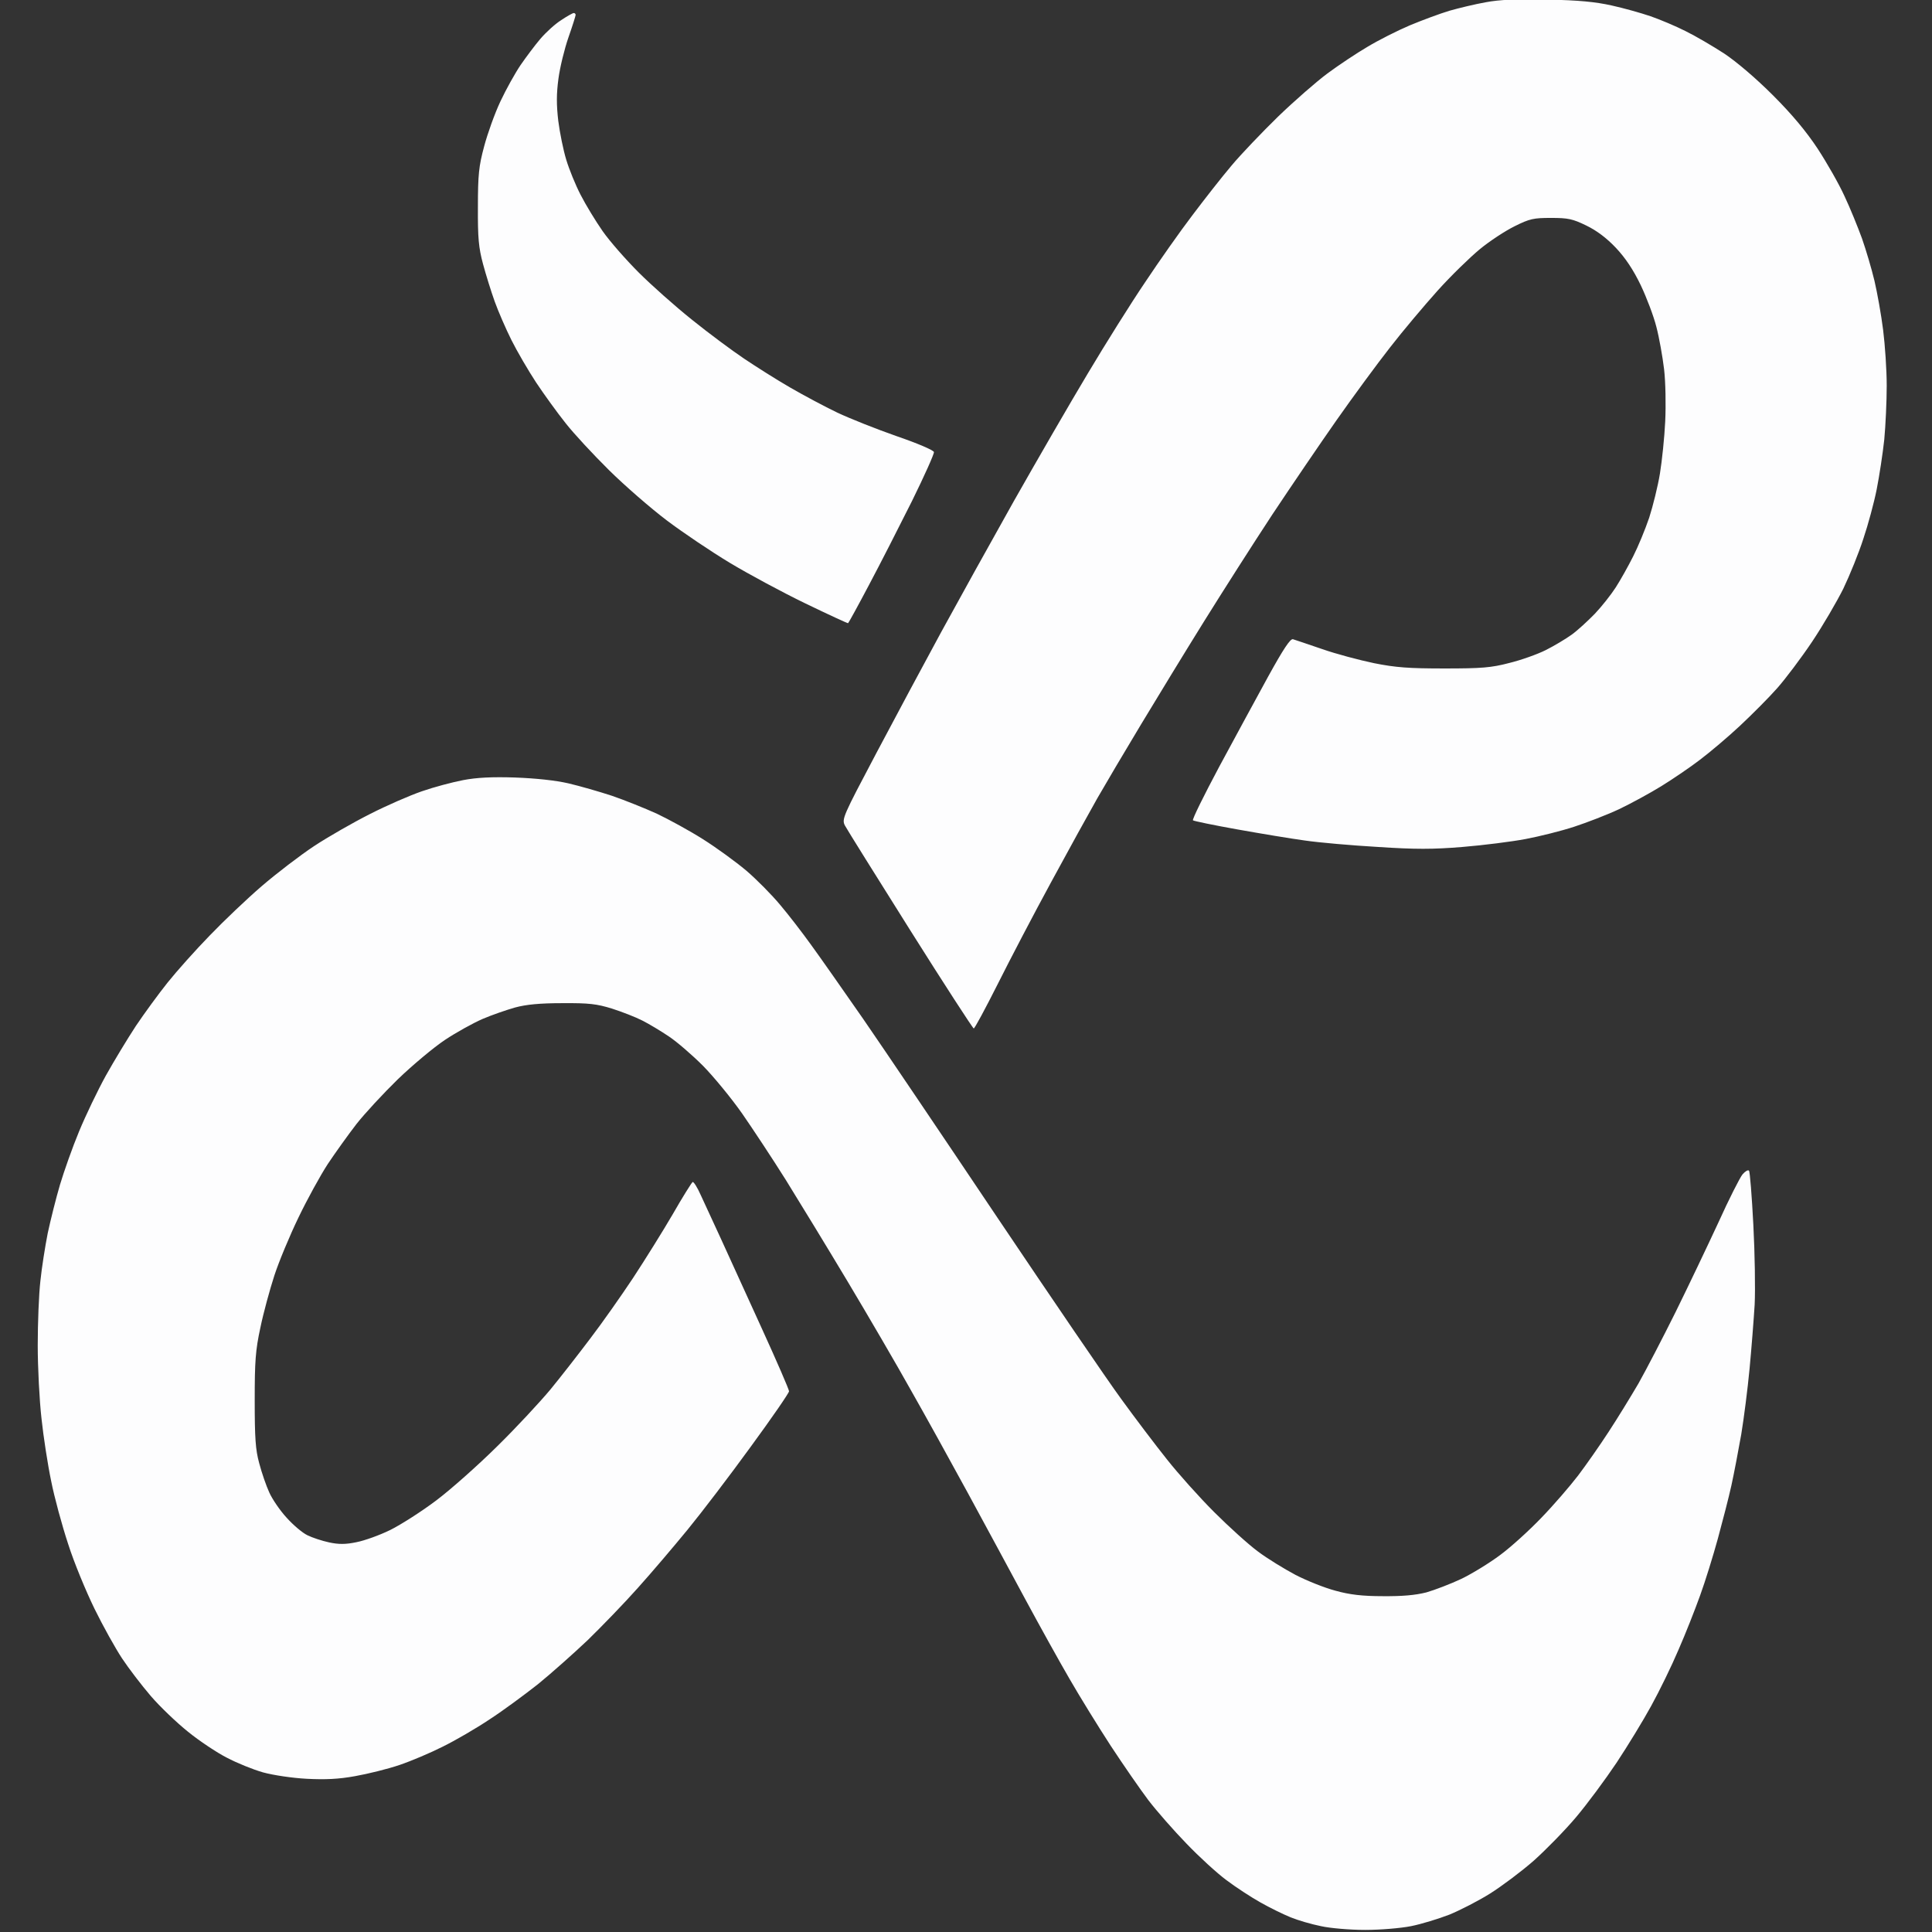 <svg version="1.2" xmlns="http://www.w3.org/2000/svg" viewBox="0 0 1024 1024" width="1024" height="1024">
	<rect x="0" y="0" width="1024" height="1024" fill="#333333" stroke="none"/>
	<title>lexi-hd</title>
	<style>
		.s0 { fill: #fdfdfe } 
	</style>
	<g id="Background">
		<path id="Path 1" class="s0" d="m820.2-0.2c16.5 0.3 25.5 1.2 34 3.1 6.4 1.4 15.6 4 20.6 5.7 4.9 1.7 13.3 5.2 18.6 7.9 5.3 2.6 14.5 8 20.5 11.9 6.6 4.4 16.8 13.1 25.8 22.1 10.2 10.2 17.6 19.1 23.7 28.3 4.9 7.5 11.3 18.7 14.2 25.1 3 6.3 7.1 16.5 9.3 22.5 2.1 6 5.1 16.1 6.6 22.4 1.5 6.4 3.6 18.1 4.6 26.1 1 7.9 1.9 21.2 1.9 29.5 0 8.3-0.6 21.2-1.3 28.6-0.8 7.4-2.6 19.2-4 26.3-1.4 7.1-4.6 18.9-7.1 26.3-2.4 7.5-7.2 19.3-10.6 26.4-3.5 7-10.9 19.7-16.6 28.2-5.7 8.5-14 19.5-18.4 24.5-4.5 5.1-13.4 14-19.8 20-6.3 5.9-15.9 14-21.2 18-5.2 4-14.5 10.3-20.5 14-6 3.7-16.1 9.2-22.4 12.2-6.4 3-17.1 7.1-23.8 9.3-6.7 2.2-18.3 5.1-25.7 6.5-7.4 1.4-22.4 3.3-33.4 4.2-15.7 1.3-25.2 1.3-44.9 0-13.8-0.8-31.1-2.3-38.6-3.4-7.4-1-23.6-3.7-35.9-5.9-12.4-2.2-22.9-4.4-23.5-4.8-0.5-0.5 5.8-13.2 13.9-28.4 8.2-15.2 19.9-36.8 26-47.9 8-14.5 11.7-20.1 13.1-19.7 1.1 0.3 8 2.7 15.4 5.2 7.4 2.6 19.9 5.9 27.6 7.5 11.5 2.3 18.5 2.8 37.3 2.8 19.6 0 24.8-0.4 34.3-2.9 6.2-1.5 14.9-4.6 19.3-6.8 4.4-2.2 10.6-5.9 13.8-8.2 3.2-2.3 8.7-7.4 12.3-11.1 3.6-3.8 8.6-10.1 11.1-14 2.5-3.9 6.6-11.2 9.2-16.4 2.6-5.1 6.4-14.3 8.5-20.5 2-6.2 4.6-16.7 5.7-23.4 1.1-6.8 2.4-19.2 2.8-27.7 0.4-8.6 0.2-20.7-0.6-27.6-0.8-6.7-2.6-16.8-4.1-22.5-1.4-5.6-5.2-15.6-8.3-22.1-3.9-8.1-8.1-14.4-13.1-19.7-4.9-5.2-10.2-9.2-15.8-11.9-7.2-3.5-9.6-4-18.6-4-9.2 0-11.3 0.4-19.3 4.4-4.9 2.4-13.3 7.9-18.5 12.2-5.2 4.3-15.3 14.1-22.3 21.9-7 7.8-18.4 21.3-25.3 30.2-6.9 8.8-19.6 26.1-28.3 38.5-8.7 12.4-24 34.9-34.1 50.1-10 15.2-26.2 40.6-36.1 56.5-9.9 15.9-24.9 40.5-33.4 54.6-8.5 14.1-18.9 31.7-23.2 39.2-4.2 7.4-15.2 27.3-24.4 44.3-9.2 16.9-22 41.4-28.4 54.2-6.5 12.9-12.2 23.5-12.7 23.5-0.5-0.1-15.7-23.5-33.7-52.1-18-28.6-33.6-53.6-34.6-55.5-1.7-3.4-1-4.9 16.6-38.2 10.1-19.1 25.6-48 34.4-64.2 8.9-16.3 26.2-47.5 38.5-69.4 12.4-21.9 30.1-52.5 39.4-68 9.3-15.6 22.9-37.3 30.3-48.2 7.3-11 18.5-26.9 24.9-35.3 6.4-8.5 15.7-20.4 20.8-26.4 5-6 16.2-17.7 24.7-26 8.6-8.3 20.4-18.6 26.2-22.9 5.8-4.3 15.4-10.7 21.2-14.1 5.8-3.5 15.9-8.6 22.5-11.4 6.5-2.7 15.9-6.2 20.9-7.7 4.9-1.4 13.6-3.5 19.2-4.5 7.4-1.4 16.6-1.8 32.8-1.4zm-516.1 7.1c0.6 0 1 0.5 1 1 0 0.5-1.7 5.9-3.8 11.9-2.1 6-4.5 15.8-5.3 21.8-1.1 8.1-1.1 13.9-0.1 22.5 0.8 6.3 2.7 15.6 4.2 20.5 1.5 5 4.9 13.4 7.6 18.6 2.7 5.3 8 14 11.7 19.3 3.7 5.3 12.3 15.1 19.1 21.9 6.7 6.7 19.4 18 28.3 25.1 8.8 7.1 21.2 16.3 27.6 20.6 6.4 4.3 17.3 11.2 24.4 15.3 7.1 4.1 18.3 10.1 25 13.3 6.8 3.2 20.9 8.8 31.5 12.5 10.8 3.7 19.5 7.4 19.7 8.4 0.2 0.9-5.1 12.7-11.7 26.1-6.7 13.4-16.9 33.4-22.7 44.3-5.8 11-10.8 20.1-11.1 20.3-0.3 0.1-10.5-4.6-22.7-10.5-12.2-5.9-30.2-15.6-40-21.5-9.8-5.9-24.8-16-33.3-22.4-8.6-6.5-22.4-18.5-30.7-26.7-8.3-8.2-18.7-19.4-23-24.9-4.4-5.5-11.4-15.2-15.6-21.5-4.2-6.4-10.1-16.5-13.1-22.5-3-6-7-15.2-8.9-20.5-1.9-5.3-4.7-14.3-6.2-19.9-2.3-8.6-2.8-13.7-2.7-30.2 0-17.1 0.5-21.7 3.3-32.1 1.8-6.8 5.6-17.4 8.6-23.8 3-6.4 7.8-15 10.7-19.3 2.9-4.2 7.6-10.5 10.5-13.9 2.9-3.4 7.8-7.9 11-9.9 3.1-2.1 6.2-3.8 6.7-3.8zm-31.1 405.2c10.9 0.4 21.4 1.5 28.3 3.1 6 1.4 16.4 4.4 23.1 6.6 6.7 2.3 17.4 6.6 23.8 9.5 6.3 3 17.3 9 24.4 13.5 7 4.4 17.3 11.9 22.9 16.6 5.5 4.7 13.6 12.9 18 18.2 4.5 5.3 11.8 14.8 16.4 21.2 4.6 6.3 17 24 27.5 39.1 10.5 15.2 42.5 62.6 71.2 105.4 28.7 42.7 58.2 86 65.6 96.1 7.4 10.2 18.3 24.6 24.3 32.1 6 7.6 17.2 20.1 25 27.9 7.8 7.8 18.2 17.2 23.2 20.9 4.9 3.7 13.9 9.2 19.9 12.4 6 3.1 15.5 6.9 21.2 8.4 7.5 2.1 14.3 2.9 25 2.9 10.3 0.1 17.3-0.5 23.2-2 4.5-1.3 12.9-4.5 18.6-7.2 5.6-2.7 14.9-8.4 20.5-12.6 5.7-4.2 15.5-13.1 21.9-19.8 6.4-6.6 15.1-16.7 19.4-22.3 4.3-5.7 11.6-16.1 16.2-23.2 4.6-7 11.7-18.6 15.8-25.6 4-7.1 12.9-24.2 19.7-37.9 6.8-13.8 17-35.2 22.7-47.5 5.6-12.4 11.4-23.8 12.8-25.5 1.4-1.6 2.9-2.5 3.4-1.9 0.5 0.5 1.5 13.4 2.3 28.6 0.8 15.2 1.1 34.3 0.7 42.4-0.5 8.1-1.7 23.4-2.7 34-1 10.6-3 26.2-4.4 34.7-1.5 8.5-3.8 20.6-5.2 27-1.4 6.4-4.7 19.1-7.2 28.3-2.5 9.1-6.7 22.7-9.4 30.1-2.7 7.5-7.8 20.5-11.5 28.9-3.6 8.5-10.1 21.8-14.4 29.6-4.2 7.7-12.5 21.3-18.4 30.2-5.9 8.8-15.5 21.8-21.5 28.9-5.9 7-16.1 17.4-22.5 23.1-6.4 5.6-16.8 13.4-23 17.3-6.2 3.9-16 8.9-21.6 11.2-5.7 2.2-14.8 5-20.3 6.1-5.6 1.1-16.2 2-24.4 2-7.9 0-18.5-0.9-23.4-2-5-1-12.2-3.1-16.1-4.7-3.9-1.6-11.1-5.1-16-7.9-5-2.8-13.1-8.1-18-11.8-5-3.7-14.5-12.4-21.2-19.4-6.8-7-15.8-17.3-20.1-22.9-4.3-5.7-13.3-18.7-20-28.9-6.7-10.3-16.5-26.2-21.8-35.4-5.3-9.1-15.9-28.2-23.5-42.3-7.6-14.2-21.4-39.6-30.6-56.6-9.2-16.9-22.8-41.5-30.2-54.5-7.3-13.1-22.3-38.8-33.3-57.2-11-18.4-25.8-42.6-32.8-53.9-7.1-11.3-17.6-27.2-23.3-35.4-5.7-8.1-15-19.4-20.6-25.1-5.7-5.7-13.8-12.7-18-15.5-4.3-2.9-10.6-6.7-14.2-8.5-3.5-1.8-10.7-4.6-16-6.3-8.1-2.5-12.2-3-26.3-2.9-11.9 0-19.2 0.7-25.1 2.3-4.6 1.3-12.4 4-17.3 6.1-5 2.2-13.9 7.1-19.9 11.1-6 4-17.2 13.4-24.9 20.8-7.7 7.5-17.6 18.2-22 23.8-4.4 5.7-11.2 15.2-15.2 21.2-3.9 6-10.9 18.7-15.5 28.3-4.6 9.5-10.4 23.4-12.8 30.8-2.4 7.4-5.8 19.8-7.4 27.6-2.6 12-3 17.9-3 38.5 0 19.8 0.4 26.2 2.4 33.4 1.3 5 3.7 11.9 5.3 15.4 1.6 3.6 5.7 9.6 9.2 13.4 3.4 3.8 8.3 8 11 9.3 2.6 1.3 7.8 3 11.5 3.8 5.1 1.1 8.8 1.1 14.5-0.1 4.2-0.8 12.3-3.7 18-6.5 5.6-2.8 16.6-9.8 24.4-15.7 7.7-5.8 22.2-18.7 32.2-28.6 10-9.8 22.6-23.4 28.2-30.1 5.5-6.7 15-18.9 21.1-27 6.2-8.1 16.4-22.6 22.7-32.1 6.3-9.6 15.8-24.8 21.1-33.9 5.2-9.1 10-16.7 10.5-17 0.5-0.3 2.5 2.8 4.3 6.9 1.9 4.1 6.7 14.6 10.8 23.4 4.1 8.9 13.8 30.2 21.7 47.6 7.9 17.3 14.3 32.1 14.3 33 0 0.9-9.1 14.1-20.3 29.4-11.1 15.3-26.2 35.1-33.5 44-7.3 8.9-19.1 22.8-26.3 30.8-7.2 8.1-19.2 20.5-26.6 27.7-7.5 7.1-19.3 17.6-26.3 23.3-7.1 5.6-18.6 14.1-25.7 18.7-7 4.7-18.2 11.2-24.7 14.4-6.5 3.3-16.9 7.7-23.1 9.8-6.2 2.1-16.7 4.7-23.5 5.9-8.7 1.6-15.9 1.9-25.6 1.4-7.7-0.4-17.7-1.9-23.2-3.4-5.3-1.5-13.9-5-19.2-7.8-5.3-2.7-14.6-8.9-20.5-13.7-6-4.8-14.9-13.3-19.8-19-4.8-5.6-11.7-14.6-15.2-19.9-3.5-5.3-10.1-17.1-14.6-26.3-4.5-9.2-10.9-24.6-14-34.4-3.2-9.7-7.3-24.7-9-33.4-1.8-8.6-4.1-23.5-5.1-33-1.1-9.6-2-27-2-38.9 0-11.8 0.6-27.1 1.4-34 0.7-6.9 2.5-18.3 3.9-25.4 1.5-7 4.4-18.6 6.5-25.7 2.1-7 6.6-19.8 10.1-28.2 3.5-8.5 9.9-21.8 14.2-29.6 4.3-7.7 11.5-19.6 15.9-26.3 4.5-6.7 12.1-17.1 16.9-23.1 4.8-6 14.8-17.2 22.3-24.9 7.4-7.7 19.8-19.5 27.6-26.2 7.8-6.7 20.2-16.2 27.6-21.1 7.4-4.9 20.7-12.5 29.6-17 8.8-4.5 21.2-9.9 27.6-12.1 6.3-2.2 16.1-4.8 21.8-5.9 7.2-1.4 15.5-1.8 27.6-1.4z"/>
	</g>
</svg>